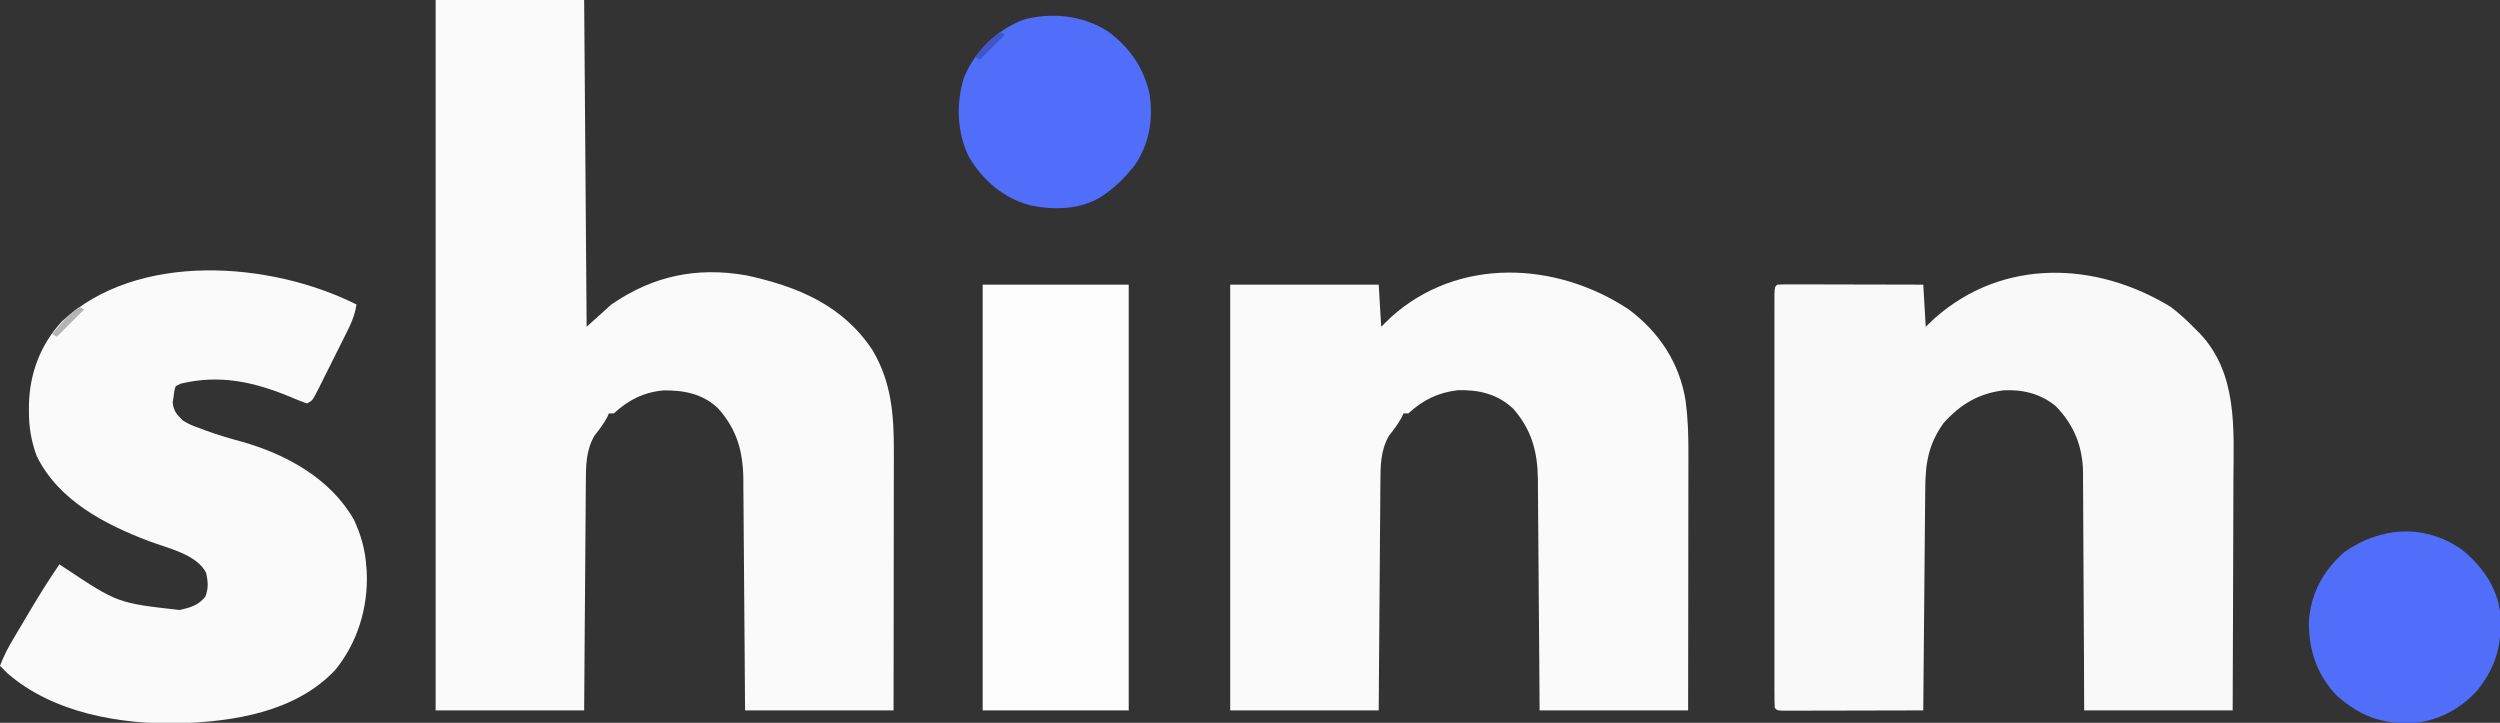 <?xml version="1.0" encoding="UTF-8"?>
<svg version="1.1" xmlns="http://www.w3.org/2000/svg" width="1010" height="292">
<rect width="100%" height="100%" fill="#333333" stroke="none"/>
<path d="M0 0 C19.8 0 39.6 0 60 0 C60.33 43.56 60.66 87.12 61 132 C64.3 129.03 67.6 126.06 71 123 C87.797 111.445 105.459 107.718 125.527 111.254 C146.079 115.669 164.541 123.292 176.535 141.523 C184.25 154.566 185.165 167.911 185.114 182.784 C185.114 183.917 185.114 185.049 185.114 186.217 C185.113 189.928 185.106 193.64 185.098 197.352 C185.096 199.938 185.094 202.524 185.093 205.111 C185.09 211.202 185.082 217.293 185.072 223.385 C185.06 231.008 185.054 238.631 185.049 246.254 C185.039 259.836 185.019 273.418 185 287 C165.2 287 145.4 287 125 287 C124.951 279.813 124.902 272.627 124.852 265.223 C124.816 260.661 124.78 256.099 124.742 251.537 C124.682 244.302 124.624 237.066 124.578 229.831 C124.541 223.995 124.495 218.16 124.442 212.324 C124.423 210.102 124.408 207.879 124.397 205.656 C124.38 202.535 124.351 199.414 124.319 196.293 C124.317 195.381 124.315 194.469 124.312 193.529 C124.166 182.194 121.679 173.375 113.969 164.832 C107.727 159.024 100.284 157.63 92.016 157.719 C84.001 158.466 77.824 161.624 72 167 C71.34 167 70.68 167 70 167 C69.773 167.516 69.546 168.031 69.312 168.562 C67.862 171.256 66.118 173.534 64.219 175.926 C60.668 181.968 60.697 188.351 60.681 195.158 C60.666 196.652 60.666 196.652 60.651 198.176 C60.62 201.449 60.603 204.723 60.586 207.996 C60.567 210.273 60.548 212.55 60.527 214.827 C60.476 220.806 60.436 226.785 60.399 232.764 C60.352 239.945 60.29 247.126 60.231 254.308 C60.143 265.205 60.073 276.102 60 287 C40.2 287 20.4 287 0 287 C0 192.29 0 97.58 0 0 Z " fill="#FAFAFA" transform="translate(176,0)"/>
<path d="M0 0 C3.613 2.761 6.837 5.738 10 9 C10.572 9.563 11.145 10.127 11.734 10.707 C27.038 26.918 25.419 49.224 25.293 69.836 C25.286 72.529 25.283 75.222 25.28 77.914 C25.271 84.243 25.246 90.571 25.216 96.9 C25.179 104.824 25.163 112.748 25.146 120.672 C25.117 134.781 25.057 148.891 25 163 C5.2 163 -14.6 163 -35 163 C-35.026 155.62 -35.052 148.24 -35.078 140.637 C-35.103 135.947 -35.13 131.258 -35.16 126.568 C-35.208 119.133 -35.252 111.699 -35.271 104.263 C-35.286 98.266 -35.321 92.268 -35.368 86.271 C-35.383 83.988 -35.391 81.706 -35.392 79.423 C-35.394 76.214 -35.421 73.005 -35.454 69.796 C-35.449 68.863 -35.444 67.93 -35.439 66.969 C-35.605 56.366 -39.064 47.717 -46.445 40.105 C-52.531 35.09 -59.728 33.292 -67.531 33.688 C-77.674 34.971 -85.002 39.338 -91.812 46.938 C-98.019 55.627 -99.138 63.26 -99.205 73.769 C-99.215 74.736 -99.225 75.702 -99.235 76.698 C-99.267 79.879 -99.292 83.061 -99.316 86.242 C-99.337 88.453 -99.358 90.664 -99.379 92.875 C-99.434 98.685 -99.484 104.495 -99.532 110.305 C-99.583 116.237 -99.638 122.169 -99.693 128.102 C-99.801 139.734 -99.902 151.367 -100 163 C-107.675 163.023 -115.351 163.041 -123.026 163.052 C-126.59 163.057 -130.153 163.064 -133.717 163.075 C-137.81 163.088 -141.903 163.093 -145.996 163.098 C-147.924 163.105 -147.924 163.105 -149.891 163.113 C-151.663 163.113 -151.663 163.113 -153.47 163.114 C-154.516 163.116 -155.562 163.118 -156.64 163.12 C-159 163 -159 163 -160 162 C-160.099 159.813 -160.126 157.622 -160.127 155.433 C-160.129 154.738 -160.13 154.044 -160.132 153.329 C-160.136 150.985 -160.133 148.641 -160.129 146.297 C-160.131 144.623 -160.133 142.95 -160.135 141.277 C-160.139 136.719 -160.137 132.161 -160.134 127.604 C-160.132 122.845 -160.134 118.086 -160.136 113.327 C-160.138 105.334 -160.135 97.341 -160.13 89.348 C-160.125 80.093 -160.127 70.838 -160.132 61.583 C-160.137 53.651 -160.137 45.72 -160.135 37.789 C-160.133 33.046 -160.133 28.302 -160.136 23.558 C-160.139 19.1 -160.137 14.642 -160.131 10.183 C-160.13 8.542 -160.13 6.901 -160.133 5.26 C-160.135 3.029 -160.132 0.798 -160.127 -1.433 C-160.127 -2.684 -160.126 -3.935 -160.126 -5.225 C-160 -8 -160 -8 -159 -9 C-157.159 -9.094 -155.314 -9.117 -153.47 -9.114 C-152.289 -9.113 -151.108 -9.113 -149.891 -9.113 C-148.606 -9.108 -147.32 -9.103 -145.996 -9.098 C-144.034 -9.096 -144.034 -9.096 -142.032 -9.093 C-138.548 -9.09 -135.065 -9.08 -131.581 -9.069 C-128.029 -9.058 -124.476 -9.054 -120.924 -9.049 C-113.949 -9.038 -106.975 -9.02 -100 -9 C-99.505 -0.585 -99.505 -0.585 -99 8 C-97.783 6.845 -96.566 5.69 -95.312 4.5 C-67.881 -19.717 -30.319 -18.533 0 0 Z " fill="#F9F9F9" transform="translate(877,124)"/>
<path d="M0 0 C12.306 9.151 20.63 21.792 23 37 C23.913 43.929 24.137 50.686 24.114 57.67 C24.114 58.803 24.114 59.936 24.114 61.103 C24.113 64.82 24.106 68.537 24.098 72.254 C24.096 74.842 24.094 77.43 24.093 80.018 C24.09 86.116 24.082 92.214 24.072 98.313 C24.06 105.943 24.054 113.574 24.049 121.205 C24.039 134.803 24.019 148.402 24 162 C4.2 162 -15.6 162 -36 162 C-36.049 154.813 -36.098 147.627 -36.148 140.223 C-36.184 135.661 -36.22 131.099 -36.258 126.537 C-36.318 119.302 -36.376 112.066 -36.422 104.831 C-36.459 98.995 -36.505 93.16 -36.558 87.324 C-36.577 85.102 -36.592 82.879 -36.603 80.656 C-36.62 77.535 -36.649 74.414 -36.681 71.293 C-36.683 70.381 -36.685 69.469 -36.688 68.529 C-36.83 57.515 -39.228 48.572 -46.633 40.141 C-53.012 34.147 -60.559 32.383 -69.16 32.648 C-77.103 33.632 -83.19 36.637 -89 42 C-89.66 42 -90.32 42 -91 42 C-91.227 42.516 -91.454 43.031 -91.688 43.562 C-93.138 46.256 -94.882 48.534 -96.781 50.926 C-100.332 56.968 -100.303 63.351 -100.319 70.158 C-100.334 71.652 -100.334 71.652 -100.349 73.176 C-100.38 76.449 -100.397 79.723 -100.414 82.996 C-100.433 85.273 -100.452 87.55 -100.473 89.827 C-100.524 95.806 -100.564 101.785 -100.601 107.764 C-100.648 114.945 -100.71 122.126 -100.769 129.308 C-100.857 140.205 -100.927 151.102 -101 162 C-120.8 162 -140.6 162 -161 162 C-161 105.24 -161 48.48 -161 -10 C-141.2 -10 -121.4 -10 -101 -10 C-100.505 -1.585 -100.505 -1.585 -100 7 C-98.639 5.68 -97.278 4.36 -95.875 3 C-68.884 -21.208 -29.367 -19.45 0 0 Z " fill="#FAFAFA" transform="translate(658,125)"/>
<path d="M0 0 C-0.635 4.792 -2.598 8.63 -4.746 12.891 C-5.117 13.636 -5.488 14.381 -5.871 15.149 C-6.654 16.717 -7.44 18.283 -8.229 19.849 C-9.438 22.251 -10.635 24.66 -11.83 27.07 C-12.593 28.594 -13.357 30.118 -14.121 31.641 C-14.479 32.363 -14.838 33.086 -15.207 33.831 C-17.77 38.885 -17.77 38.885 -20 40 C-22.364 39.151 -24.634 38.242 -26.938 37.25 C-41.525 31.228 -55.313 28.214 -71 32 C-71.99 32.495 -71.99 32.495 -73 33 C-73.622 34.946 -73.622 34.946 -73.875 37.25 C-74.057 38.402 -74.057 38.402 -74.242 39.578 C-73.888 43.122 -72.515 44.521 -70 47 C-66.898 48.72 -66.898 48.72 -63.312 50 C-62.658 50.252 -62.004 50.504 -61.33 50.764 C-56.478 52.585 -51.556 54.003 -46.562 55.375 C-28.512 60.433 -10.498 70.249 -1 87 C1.898 93.203 3.56 99.182 4 106 C4.052 106.637 4.103 107.274 4.156 107.93 C4.81 122.372 0.487 136.646 -8.688 147.812 C-24.754 164.672 -49.248 168.45 -71.449 169.227 C-95.204 169.745 -122.463 165.151 -141 149 C-142.017 148.018 -143.026 147.025 -144 146 C-142.54 142.042 -140.667 138.548 -138.516 134.922 C-138.009 134.066 -138.009 134.066 -137.491 133.192 C-136.777 131.987 -136.061 130.784 -135.343 129.582 C-134.263 127.772 -133.19 125.959 -132.117 124.145 C-128.257 117.638 -124.291 111.233 -120 105 C-119.33 105.445 -118.661 105.89 -117.971 106.349 C-96.448 120.639 -96.448 120.639 -71.438 123.438 C-67.104 122.484 -63.874 121.568 -61 118 C-59.721 114.404 -59.952 112.242 -60.688 108.5 C-64.447 100.914 -76.367 98.45 -83.812 95.625 C-101.721 88.821 -120.319 79.203 -129.176 61.25 C-131.454 55.031 -132.365 49.264 -132.312 42.688 C-132.308 41.946 -132.303 41.205 -132.298 40.441 C-132.032 27.901 -127.623 16.108 -119.004 6.875 C-88.65 -21.526 -34.864 -17.432 0 0 Z " fill="#FAFAFA" transform="translate(144,123)"/>
<path d="M0 0 C19.47 0 38.94 0 59 0 C59 56.76 59 113.52 59 172 C39.53 172 20.06 172 0 172 C0 115.24 0 58.48 0 0 Z " fill="#FDFDFD" transform="translate(397,115)"/>
<path d="M0 0 C7.713 6.366 13.748 14.643 15.102 24.734 C16.023 37.337 14.043 46.201 6.273 56.254 C-0.669 64.183 -10.108 69.161 -20.66 69.938 C-33.131 70.137 -41.446 67.011 -50.898 58.734 C-58.912 50.306 -62.286 40.172 -62.102 28.695 C-61.331 17.463 -56.311 8.247 -47.836 0.797 C-33.066 -9.573 -15.096 -10.776 0 0 Z " fill="#506EF9" transform="translate(994.898,222.266)"/>
<path d="M0 0 C8.829 6.573 14.601 14.919 16.82 25.723 C18.238 35.929 16.512 45.773 10.566 54.27 C7.197 58.464 3.71 62.156 -0.684 65.27 C-1.225 65.658 -1.766 66.046 -2.324 66.445 C-11.028 72.038 -21.716 72.241 -31.559 70.207 C-42.288 67.312 -50.582 60.14 -56.223 50.691 C-61.124 40.67 -61.542 28.874 -58.121 18.27 C-53.483 7.603 -45.345 -0.242 -34.559 -4.668 C-22.933 -7.966 -10.123 -6.528 0 0 Z " fill="#506EFA" transform="translate(447.684,12.73)"/>
<path d="M0 0 C0.66 0.33 1.32 0.66 2 1 C-1.63 4.63 -5.26 8.26 -9 12 C-9.66 11.67 -10.32 11.34 -11 11 C-7.619 6.864 -4.334 3.187 0 0 Z " fill="#B4B4B4" transform="translate(32,124)"/>
<path d="M0 0 C0.66 0.33 1.32 0.66 2 1 C-1.3 4.3 -4.6 7.6 -8 11 C-8.66 10.67 -9.32 10.34 -10 10 C-6.921 6.129 -3.999 2.971 0 0 Z " fill="#3F56C4" transform="translate(404,13)"/>
</svg>
